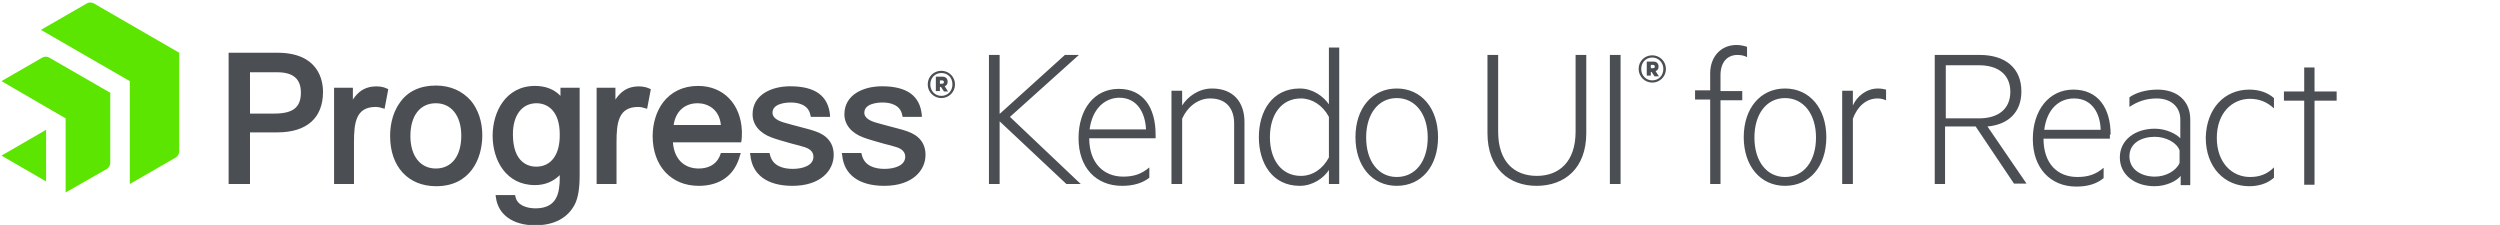 <?xml version="1.0" encoding="utf-8"?>
<!-- Generator: Adobe Illustrator 21.0.2, SVG Export Plug-In . SVG Version: 6.00 Build 0)  -->
<svg version="1.1" id="logos" xmlns="http://www.w3.org/2000/svg" xmlns:xlink="http://www.w3.org/1999/xlink" x="0px" y="0px"
	 viewBox="0 0 678 61" style="enable-background:new 0 0 678 61;" xml:space="preserve">
<style type="text/css">
	.st0{fill:#5CE500;}
	.st1{fill:#4B4E52;}
</style>
<g>
	<path fill="#5CE500" d="M48.6,41.1c0,0.6-0.4,1.3-0.9,1.6l-12.5,7.2V22L11.1,8.1l12.5-7.2c0.5-0.3,1.3-0.3,1.8,0l23.2,13.4V41.1z
		 M29.8,25.1l-16.5-9.5c-0.5-0.3-1.3-0.3-1.8,0L0.4,22l17.4,10.1v20.1L29,45.8c0.5-0.3,0.9-1,0.9-1.6V25.1H29.8z M0.4,42.2l12.1,7
		v-14L0.4,42.2z"/>
	<path fill="#4B4E52" d="M75.2,14.3H62v35.6h5.8v-14h7.4c8,0,12.4-3.9,12.4-11C87.6,21.8,86.4,14.3,75.2,14.3 M81.6,25.1
		c0,4-2.1,5.7-7.2,5.7h-6.6V19.6h7.4C79.5,19.6,81.6,21.4,81.6,25.1 M104.9,24l0.4,0.2l-1,5.3l-0.7-0.2c-0.6-0.2-1.1-0.3-1.7-0.3
		c-5.4,0-5.9,4.3-5.9,9.6v11.3h-5.4V23.8h5.1V27c1.4-2.1,3-3.2,5.2-3.5C102.5,23.3,103.9,23.5,104.9,24 M118.2,23.2
		c-4.3,0-7.7,1.6-9.8,4.7c-2.3,3.2-2.6,7-2.6,9c0,8.3,4.9,13.6,12.5,13.6c9.2,0,12.5-7.4,12.5-13.8c0-3.7-1.1-7-3.1-9.4
		C125.4,24.7,122.2,23.2,118.2,23.2 M118.2,45.7c-4.2,0-6.9-3.4-6.9-8.8c0-5.5,2.6-8.9,6.9-8.9c4.2,0,6.9,3.4,6.9,8.8
		C125.1,42.3,122.5,45.7,118.2,45.7 M176.1,24l0.4,0.2l-1,5.3l-0.7-0.2c-0.6-0.2-1.1-0.3-1.7-0.3c-5.4,0-5.9,4.3-5.9,9.6v11.3h-5.4
		V23.8h5.1V27c1.4-2.1,3-3.2,5.2-3.5C173.6,23.3,175,23.5,176.1,24 M195.5,41.5l-0.1,0.3c-1.1,3.2-3.8,3.9-5.9,3.9
		c-4.1,0-6.7-2.7-7-7.1H201l0.1-0.5c0.1-0.6,0.1-1.5,0.1-2.1c0-0.2,0-0.3,0-0.5c-0.3-7.3-5-12.2-11.9-12.2c-4,0-7.3,1.6-9.5,4.5
		c-1.8,2.4-2.8,5.7-2.8,9.1c0,8.1,5,13.5,12.5,13.5c5.8,0,9.8-2.9,11.2-8.3l0.2-0.6C200.9,41.5,195.5,41.5,195.5,41.5z M182.7,33.9
		c0.5-3.6,2.9-5.9,6.5-5.9c2.7,0,5.9,1.6,6.3,5.9H182.7z M152,26c-1.7-1.8-4.1-2.7-6.9-2.7c-7.9,0-11.5,7-11.5,13.5
		c0,6.6,3.6,13.4,11.5,13.4c2.7,0,5-1,6.7-2.7c0,1.2,0,2.3-0.1,2.7c-0.3,4.3-2.4,6.3-6.5,6.3c-2.3,0-4.9-0.8-5.4-3.1l-0.1-0.5h-5.3
		l0.1,0.7c0.6,4.6,4.6,7.5,10.6,7.5c5.2,0,8.9-2,10.8-5.7c0.9-1.8,1.3-4.4,1.3-7.8V23.8H152V26z M145.4,45.2c-1.9,0-6.3-0.9-6.3-8.8
		c0-5.2,2.5-8.4,6.4-8.4c3.1,0,6.3,2.2,6.3,8.4C151.9,41.9,149.5,45.2,145.4,45.2 M226.1,42c0,4.2-3.5,8.4-11.2,8.4
		c-6.8,0-10.9-3-11.4-8.3l-0.1-0.6h5.3l0.1,0.4c0.7,3.2,3.7,3.9,6.2,3.9c2.7,0,5.6-0.9,5.6-3.3c0-1.2-0.8-2.1-2.4-2.6
		c-0.9-0.3-2.1-0.6-3.3-0.9c-2.1-0.6-4.3-1.2-5.6-1.7c-3.3-1.2-5.2-3.5-5.2-6.3c0-5.3,5.1-7.6,10.2-7.6c6.8,0,10.3,2.6,10.8,7.8v0.5
		h-5.2l-0.1-0.4c-0.5-3-3.5-3.5-5.3-3.5c-1.5,0-5,0.3-5,2.8c0,1.1,1,2,3,2.6c0.6,0.2,1.5,0.4,2.5,0.7c2.1,0.6,4.8,1.2,6.1,1.7
		C224.4,36.7,226.1,38.9,226.1,42 M251,42c0,4.2-3.5,8.4-11.2,8.4c-6.8,0-10.9-3-11.4-8.3l-0.1-0.6h5.3l0.1,0.4
		c0.7,3.2,3.7,3.9,6.2,3.9c2.7,0,5.6-0.9,5.6-3.3c0-1.2-0.8-2.1-2.4-2.6c-0.9-0.3-2.1-0.6-3.3-0.9c-2.1-0.6-4.3-1.2-5.6-1.7
		c-3.3-1.2-5.2-3.5-5.2-6.3c0-5.3,5.1-7.6,10.2-7.6c6.8,0,10.3,2.6,10.8,7.8v0.5h-5.2l-0.1-0.4c-0.5-3-3.5-3.5-5.3-3.5
		c-1.5,0-5,0.3-5,2.8c0,1.1,1,2,3,2.6c0.6,0.2,1.5,0.4,2.5,0.7c2.1,0.6,4.8,1.2,6.1,1.7C249.3,36.7,251,38.9,251,42 M255.3,26.6
		c-2,0-3.7-1.6-3.7-3.7c0-2.2,1.7-3.7,3.7-3.7c2,0,3.7,1.6,3.7,3.7S257.3,26.6,255.3,26.6 M255.3,19.8c-1.7,0-3,1.3-3,3.1
		c0,1.8,1.3,3.1,3,3.1s3-1.3,3-3.1C258.3,21,257,19.8,255.3,19.8 M254.9,23.5v1.2h-1.1v-3.9h1.8c0.9,0,1.4,0.5,1.4,1.4
		c0,0.6-0.3,1-0.8,1.2l0.9,1.4H256l-0.8-1.2h-0.3V23.5z M255.5,21.8h-0.6v0.9h0.6c0.3,0,0.5-0.2,0.5-0.4
		C256,22,255.8,21.8,255.5,21.8"/>
	<path fill="#4B4E52" d="M271.1,30.9l17.7-16h3.8l-18.7,16.8l19.2,18.2h-3.9l-18.1-17v17h-2.9v-35h2.9V30.9z M304.6,47.9
		c2.9,0,5-0.7,7.1-2.5v2.8c-1.9,1.5-4.4,2.2-7.4,2.2c-7.1,0-11.8-5-11.8-12.9c0-7.8,4.2-13.4,10.9-13.4c6.6,0,10,5,10,12.4v1h-18
		C295.4,44.3,299.4,47.9,304.6,47.9z M295.5,35.1h15.3c-0.2-4.4-2.3-8.6-7.3-8.6C299.4,26.6,296.2,29.7,295.5,35.1z M317.7,24.6h2.9
		v4c1.5-2.4,4.5-4.6,8.1-4.6c5.8,0,8.8,3.7,8.8,9.1v16.8h-2.8V33.5c0-3.9-2-6.8-6.5-6.8c-3.5,0-6.3,2.5-7.6,5.5v17.7h-2.9V24.6z
		 M360.4,46.1c-1.4,2.2-4.4,4.3-7.9,4.3c-7.5,0-11.1-6.2-11.1-13.2S345,24,352.5,24c3.5,0,6.4,2.1,7.9,4.3V12.9h2.8v37h-2.8V46.1z
		 M360.4,31.7c-1.7-3.2-4.6-5-7.6-5c-5.3,0-8.4,4.4-8.4,10.5s3.1,10.5,8.4,10.5c3.1,0,5.9-1.8,7.6-5V31.7z M378.8,50.4
		c-6.7,0-11.2-5.4-11.2-13.2S372.1,24,378.8,24c6.7,0,11.2,5.4,11.2,13.2C390,45.1,385.5,50.4,378.8,50.4z M378.8,26.6
		c-5,0-8.3,4.3-8.3,10.7s3.3,10.7,8.3,10.7c5.1,0,8.4-4.3,8.4-10.7S383.8,26.6,378.8,26.6z M403.4,36.1V14.9h2.9v20.8
		c0,8.2,4.4,12,10.5,12c6,0,10.5-3.8,10.5-12V14.9h2.9v21.2c0,9.6-5.9,14.3-13.5,14.3C409.3,50.4,403.4,45.7,403.4,36.1z
		 M439.5,49.9h-2.9v-35h2.9V49.9z M473.8,15.5c-0.7-0.4-1.6-0.6-2.6-0.6c-2.7,0-4.6,1.9-4.6,5.5v4.3h5.9v2.5h-5.9v22.7h-2.8V27h-4.1
		v-2.5h4.1v-4.6c0-4.6,3-7.7,7.1-7.7c1.1,0,2,0.2,2.9,0.5L473.8,15.5L473.8,15.5z M484.1,50.4c-6.7,0-11.2-5.4-11.2-13.2
		S477.4,24,484.1,24s11.2,5.4,11.2,13.2C495.3,45.1,490.8,50.4,484.1,50.4z M484.1,26.6c-5,0-8.3,4.3-8.3,10.7s3.3,10.7,8.3,10.7
		c5.1,0,8.4-4.3,8.4-10.7S489.1,26.6,484.1,26.6z M511.5,27.2c-0.7-0.3-1.4-0.5-2.3-0.5c-3.1,0-5.5,2.2-6.7,5.5v17.7h-2.9V24.6h2.9
		v4c1.1-2.5,3.7-4.6,6.8-4.6c1,0,1.7,0.2,2.2,0.3V27.2z M448.1,22.4c-2,0-3.7-1.6-3.7-3.7c0-2.2,1.7-3.7,3.7-3.7s3.7,1.6,3.7,3.7
		C451.8,20.8,450.1,22.4,448.1,22.4 M448.1,15.6c-1.7,0-3,1.3-3,3.1s1.3,3.1,3,3.1s3-1.3,3-3.1S449.7,15.6,448.1,15.6 M447.7,19.3
		v1.2h-1.1v-3.8h1.8c0.9,0,1.4,0.5,1.4,1.4c0,0.6-0.3,1-0.8,1.2l0.9,1.4h-1.2l-0.8-1.2h-0.2V19.3L447.7,19.3z M448.3,17.6h-0.6v0.9
		h0.6c0.3,0,0.5-0.2,0.5-0.4C448.8,17.8,448.6,17.6,448.3,17.6 M539,34.3c5.7-0.5,9.2-3.9,9.2-9.5c0-6.4-4.4-9.9-11.3-9.9h-12.2v35
		h2.8V34.3h8.3l10.4,15.5h3.4L539,34.3z M527.7,32.2v-0.2V17.7h9c5.3,0,8.5,2.6,8.5,7.2c0,4.6-3.2,7.2-8.5,7.2H527.7z M572.4,36.5
		c0-7.2-3.4-12.2-10.1-12.2c-6.7,0-11,5.7-11,13.4c0,7.9,4.8,12.9,11.8,12.9c3,0,5.5-0.7,7.4-2.3v-2.8c-2.1,1.8-4.2,2.5-7.1,2.5
		c-5.3,0-9.2-3.5-9.2-10.4h18V36.5z M554.4,35.2c0.7-5.5,3.9-8.5,8.1-8.5c4.9,0,7.1,4.1,7.2,8.5H554.4z M585.1,24.3
		c-3.2,0-6,0.9-7.6,2.1V29c2.1-1.4,4.4-2.3,7.4-2.3c3.9,0,6.4,2.3,6.4,5.7v5.1c-1.1-1.2-3.9-2.6-6.9-2.6c-5.3,0-9.5,3-9.5,7.8
		s4.2,7.8,9.4,7.8c3.2,0,6-1.4,7.1-2.8v2.5h2.6V32.4C594,27.3,590.4,24.3,585.1,24.3z M591.1,44.2c-0.9,2.1-3.7,3.7-6.7,3.7
		c-3.5,0-6.9-1.8-6.9-5.5c0-3.7,3.4-5.3,6.9-5.3c3,0,6,1.6,6.7,3.7V44.2z M610,24.3c2.5,0,4.9,0.7,6.7,2.3v2.8
		c-1.9-1.8-4.1-2.6-6.5-2.6c-4.9,0-9,3.9-9,10.6s4.1,10.6,9,10.6c2.5,0,4.6-0.7,6.5-2.6v2.8c-1.8,1.6-4.2,2.3-6.7,2.3
		c-6.7,0-11.8-5.1-11.8-13.2C598.4,29.4,603.3,24.3,610,24.3z M633.7,24.8v2.5h-6v22.8h-2.8V27.3h-5.5v-2.5h5.5v-6.5h2.8v6.5H633.7z
		"/>
</g>
</svg>
